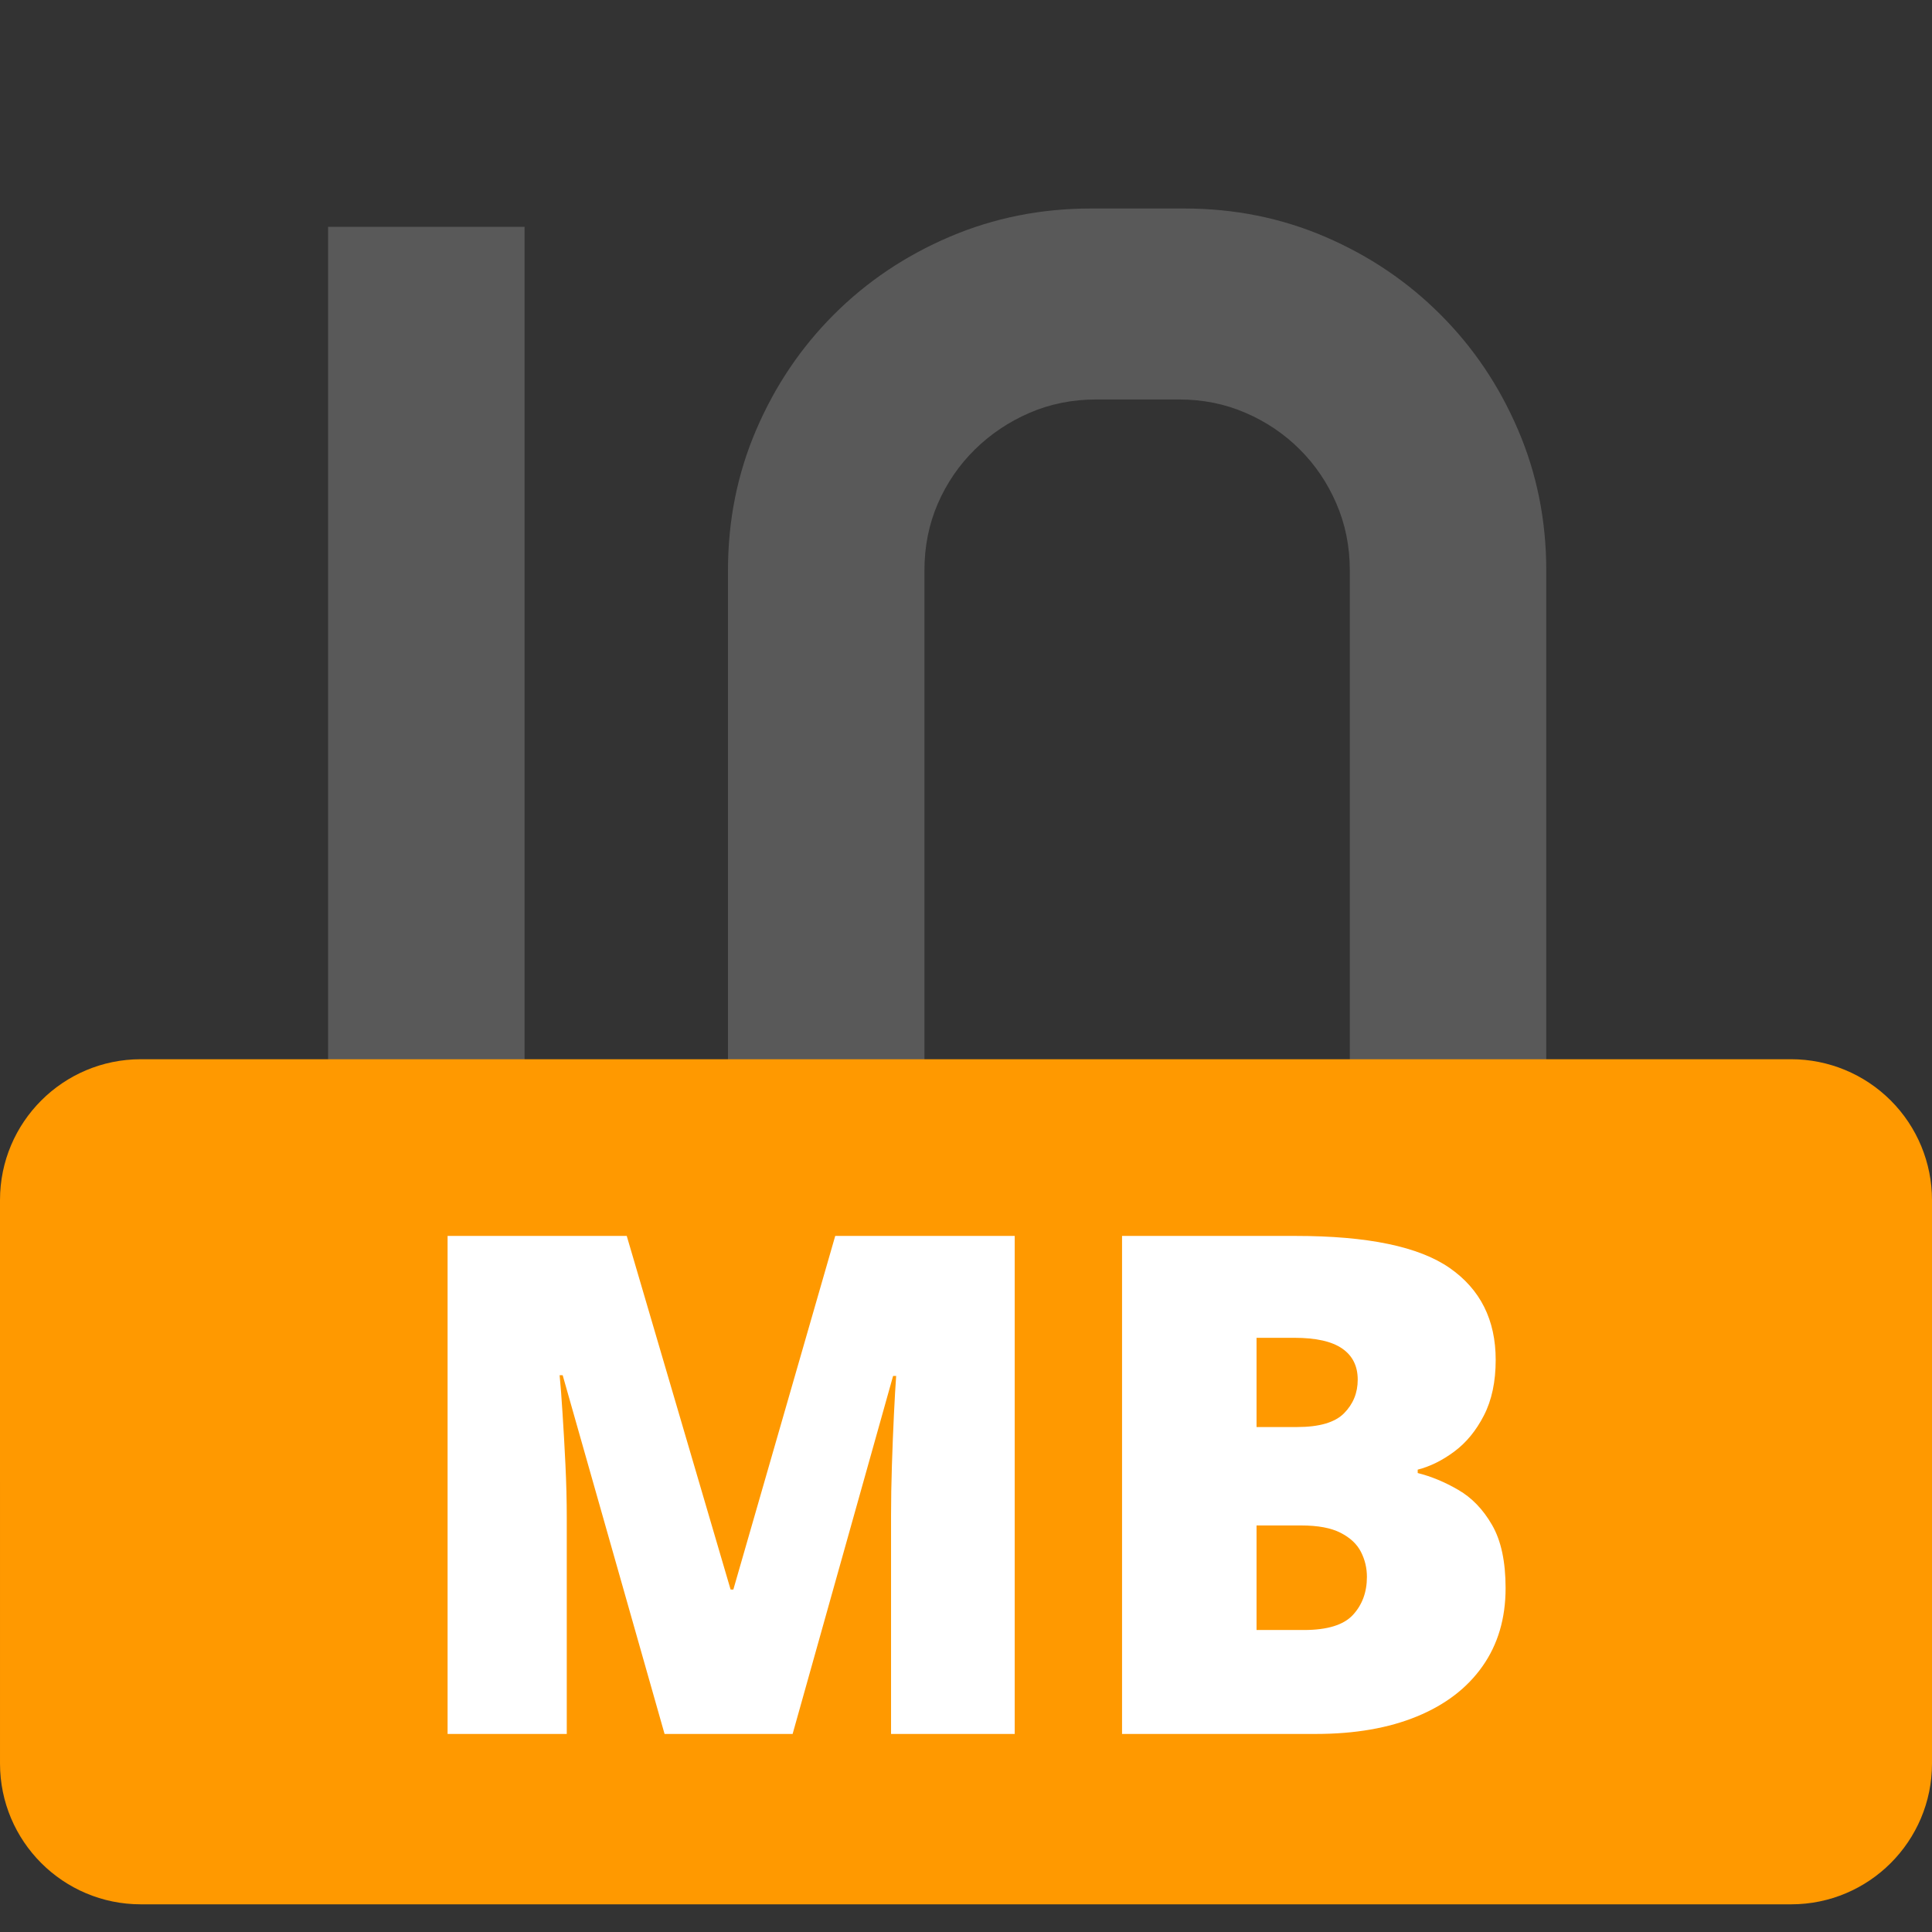 <svg version="1.1" viewBox="0.0 0.0 384.0 384.0" fill="none" stroke="none" stroke-linecap="square" stroke-miterlimit="10" xmlns:xlink="http://www.w3.org/1999/xlink" xmlns="http://www.w3.org/2000/svg"><rect x="0.0" y="0.0" width="384.0" height="384.0" fill="#333333" stroke="none"/><clipPath id="g124fa6cf9d6_0_0.0"><path d="m0 0l384.0 0l0 384.0l-384.0 0l0 -384.0z" clip-rule="nonzero"/></clipPath><g clip-path="url(#g124fa6cf9d6_0_0.0)"><path fill="#000000" fill-opacity="0.0" d="m0 0l384.0 0l0 384.0l-384.0 0z" fill-rule="evenodd"/><path fill="#000000" fill-opacity="0.0" d="m-74.478 -16.0l502.331 0l0 407.244l-502.331 0z" fill-rule="evenodd"/><path fill="#595959" d="m65.213 322.022l0 -276.938l39.047 0l0 276.938l-39.047 0zm242.119 -68.281q0 14.891 -5.625 27.984q-5.609 13.094 -15.422 22.906q-9.797 9.797 -22.891 15.422q-13.094 5.609 -27.984 5.609l-18.594 0q-14.891 0 -28.078 -5.609q-13.172 -5.609 -22.984 -15.422q-9.812 -9.812 -15.438 -22.906q-5.625 -13.094 -5.625 -27.984l0 -140.359q0 -14.906 5.625 -27.984q5.625 -13.094 15.438 -22.891q9.812 -9.812 22.984 -15.438q13.172 -5.625 28.078 -5.625l18.594 0q14.891 0 27.984 5.625q13.094 5.625 22.891 15.438q9.812 9.797 15.422 22.891q5.625 13.078 5.625 27.984l0 140.359l0 0zm-39.047 -140.359q0 -7.141 -2.672 -13.297q-2.656 -6.156 -7.266 -10.75q-4.609 -4.609 -10.75 -7.266q-6.141 -2.672 -13.281 -2.672l-16.406 0q-7.141 0 -13.312 2.672q-6.156 2.672 -10.844 7.281q-4.688 4.609 -7.359 10.75q-2.656 6.141 -2.656 13.281l0 140.359q0 7.141 2.656 13.281q2.672 6.141 7.359 10.844q4.703 4.703 10.859 7.375q6.156 2.656 13.297 2.656l16.406 0q7.141 0 13.266 -2.656q6.125 -2.656 10.734 -7.344q4.625 -4.703 7.297 -10.859q2.672 -6.156 2.672 -13.297l0 -140.359z" fill-rule="nonzero"/><path fill="#ff9900" d="m0 238.525l0 0c0 -15.461 12.534 -27.995 27.995 -27.995l328.009 0c7.425 0 14.546 2.949 19.796 8.2c5.25 5.25 8.2 12.371 8.2 19.796l0 111.978c0 15.461 -12.534 27.995 -27.995 27.995l-328.009 0c-15.461 0 -27.995 -12.534 -27.995 -27.995z" fill-rule="evenodd"/><path fill="#ffffff" d="m132.087 344.634l-20.25 -71.297l-0.609 0q0.281 2.781 0.578 7.531q0.312 4.734 0.578 10.219q0.266 5.484 0.266 10.562l0 42.984l-23.688 0l0 -98.984l35.609 0l20.641 70.281l0.547 0l20.25 -70.281l35.672 0l0 98.984l-24.578 0l0 -43.391q0 -4.672 0.172 -10.047q0.172 -5.391 0.406 -10.156q0.234 -4.781 0.438 -7.562l-0.609 0l-19.969 71.156l-25.453 0zm90.927 -98.984l34.516 0q21.469 0 30.609 6.375q9.141 6.359 9.141 18.266q0 6.5 -2.344 11.047q-2.328 4.531 -5.891 7.172q-3.547 2.641 -7.266 3.594l0 0.672q4.062 1.016 8.078 3.359q4.031 2.328 6.703 6.969q2.688 4.641 2.688 12.547q0 9.016 -4.578 15.516q-4.562 6.5 -13.031 9.984q-8.469 3.484 -20.109 3.484l-38.516 0l0 -98.984zm26.734 37.984l8.062 0q6.625 0 9.328 -2.734q2.719 -2.75 2.719 -6.672q0 -4.062 -3.078 -6.188q-3.078 -2.141 -9.516 -2.141l-7.516 0l0 17.734zm0 19.562l0 20.781l9.406 0q6.984 0 9.75 -3.0q2.781 -3.016 2.781 -7.562q0 -2.641 -1.188 -4.969q-1.188 -2.328 -4.031 -3.781q-2.844 -1.469 -7.844 -1.469l-8.875 0z" fill-rule="nonzero"/></g></svg>
